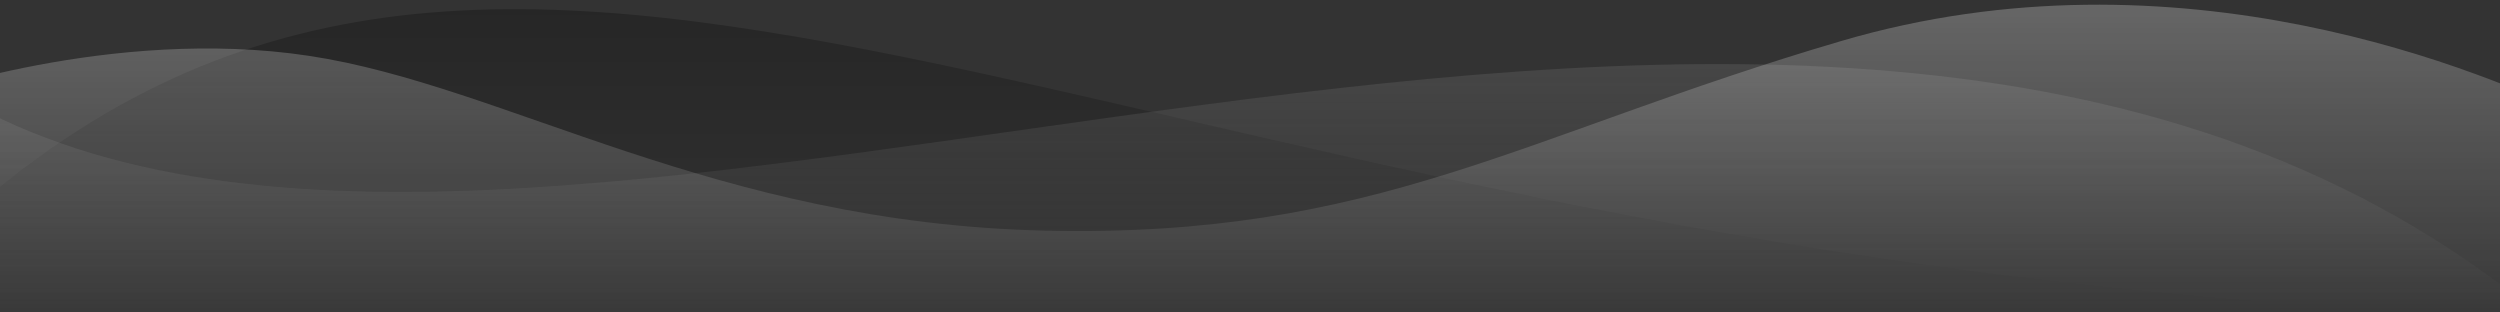 <?xml version="1.0" encoding="UTF-8" standalone="no"?>
<!-- Created with Inkscape (http://www.inkscape.org/) -->

<svg
   xmlns:dc="http://purl.org/dc/elements/1.1/"
   xmlns:cc="http://creativecommons.org/ns#"
   xmlns:rdf="http://www.w3.org/1999/02/22-rdf-syntax-ns#"
   xmlns:svg="http://www.w3.org/2000/svg"
   xmlns="http://www.w3.org/2000/svg"
   xmlns:xlink="http://www.w3.org/1999/xlink"
   xmlns:sodipodi="http://sodipodi.sourceforge.net/DTD/sodipodi-0.dtd"
   xmlns:inkscape="http://www.inkscape.org/namespaces/inkscape"
   width="960"
   height="120"
   id="svg2"
   version="1.1"
   inkscape:version="0.48.2 r9819"
   sodipodi:docname="waves-bg.svg"
   inkscape:export-filename="/home/jason/Documents/jgd-bizelite/images/waves-bg.png"
   inkscape:export-xdpi="150.61592"
   inkscape:export-ydpi="150.61592">
  <rect width="100%" height="100%" fill="#333333" stroke="none"/>
  <defs
     id="defs4">
    <linearGradient
       id="linearGradient3783">
      <stop
         style="stop-color:#ffffff;stop-opacity:0.251;"
         offset="0"
         id="stop3785" />
      <stop
         style="stop-color:#ffffff;stop-opacity:0;"
         offset="1"
         id="stop3787" />
    </linearGradient>
    <linearGradient
       id="linearGradient3775">
      <stop
         style="stop-color:#808080;stop-opacity:0.251;"
         offset="0"
         id="stop3777" />
      <stop
         style="stop-color:#808080;stop-opacity:0;"
         offset="1"
         id="stop3779" />
    </linearGradient>
    <linearGradient
       id="linearGradient3767">
      <stop
         style="stop-color:#000000;stop-opacity:0.251;"
         offset="0"
         id="stop3769" />
      <stop
         style="stop-color:#000000;stop-opacity:0;"
         offset="1"
         id="stop3771" />
    </linearGradient>
    <linearGradient
       inkscape:collect="always"
       xlink:href="#linearGradient3767"
       id="linearGradient3773"
       x1="410"
       y1="2.857"
       x2="410"
       y2="120.035"
       gradientUnits="userSpaceOnUse" />
    <linearGradient
       inkscape:collect="always"
       xlink:href="#linearGradient3775"
       id="linearGradient3781"
       x1="480"
       y1="21.429"
       x2="480"
       y2="123.018"
       gradientUnits="userSpaceOnUse" />
    <linearGradient
       inkscape:collect="always"
       xlink:href="#linearGradient3783"
       id="linearGradient3789"
       x1="538.571"
       y1="1.429"
       x2="538.571"
       y2="134.355"
       gradientUnits="userSpaceOnUse" />
  </defs>
  <sodipodi:namedview
     id="base"
     pagecolor="#ffffff"
     bordercolor="#666666"
     borderopacity="1.0"
     inkscape:pageopacity="0.0"
     inkscape:pageshadow="2"
     inkscape:zoom="0.7"
     inkscape:cx="488.01974"
     inkscape:cy="15.51845"
     inkscape:document-units="px"
     inkscape:current-layer="layer1"
     showgrid="false"
     inkscape:snap-global="true"
     inkscape:snap-bbox="false"
     inkscape:window-width="872"
     inkscape:window-height="547"
     inkscape:window-x="57"
     inkscape:window-y="67"
     inkscape:window-maximized="0" />
  <g
     inkscape:label="Layer 1"
     inkscape:groupmode="layer"
     id="layer1"
     transform="translate(0,-932.362)"
     sodipodi:insensitive="true"
     style="display:none">
    <rect
       style="fill:#800000;stroke:#000000;stroke-width:1.5;stroke-miterlimit:4;stroke-opacity:1;stroke-dasharray:none"
       id="rect2985"
       width="985.714"
       height="140"
       x="-10"
       y="-7.143"
       transform="translate(0,932.362)" />
  </g>
  <g
     inkscape:groupmode="layer"
     id="layer2"
     inkscape:label="Layer"
     style="display:inline"
     sodipodi:insensitive="true">
    <path
       style="fill:url(#linearGradient3773);fill-opacity:1;stroke:none"
       d="m -11.429,81.327 0,39.514 c 0,0 987.68,0.893 987.747,0 C 438.563,108.978 206.835,-109.369 -11.429,81.327 z"
       id="path3756"
       inkscape:connector-curvature="0"
       sodipodi:nodetypes="cccc" />
  </g>
  <g
     inkscape:groupmode="layer"
     id="layer3"
     inkscape:label="Layer 2"
     style="display:inline"
     sodipodi:insensitive="true">
    <path
       style="fill:url(#linearGradient3781);fill-opacity:1;stroke:none"
       d="m -10,40.397 0,80.444 c 0,0 984.823,0.854 984.89,0 C 696.092,-109.861 217.869,162.987 -10,40.397 z"
       id="path3756-0"
       inkscape:connector-curvature="0"
       sodipodi:nodetypes="cccc" />
  </g>
  <g
     inkscape:groupmode="layer"
     id="layer4"
     inkscape:label="Layer 3">
    <path
       style="fill:url(#linearGradient3789);fill-opacity:1;stroke:none"
       d="m -32.857,37.143 c 0,0 75.714,-27.143 151.429,-15.714 75.714,11.429 155.714,64.286 282.857,67.143 127.143,2.857 183.016,-36.839 305.714,-72.857 129.002,-37.868 247.143,11.429 287.143,31.429 -10e-6,44.286 2.857,110 2.857,110 l -1028.571,4.286 z"
       id="path2997"
       inkscape:connector-curvature="0"
       sodipodi:nodetypes="cssscccc" />
  </g>
</svg>
